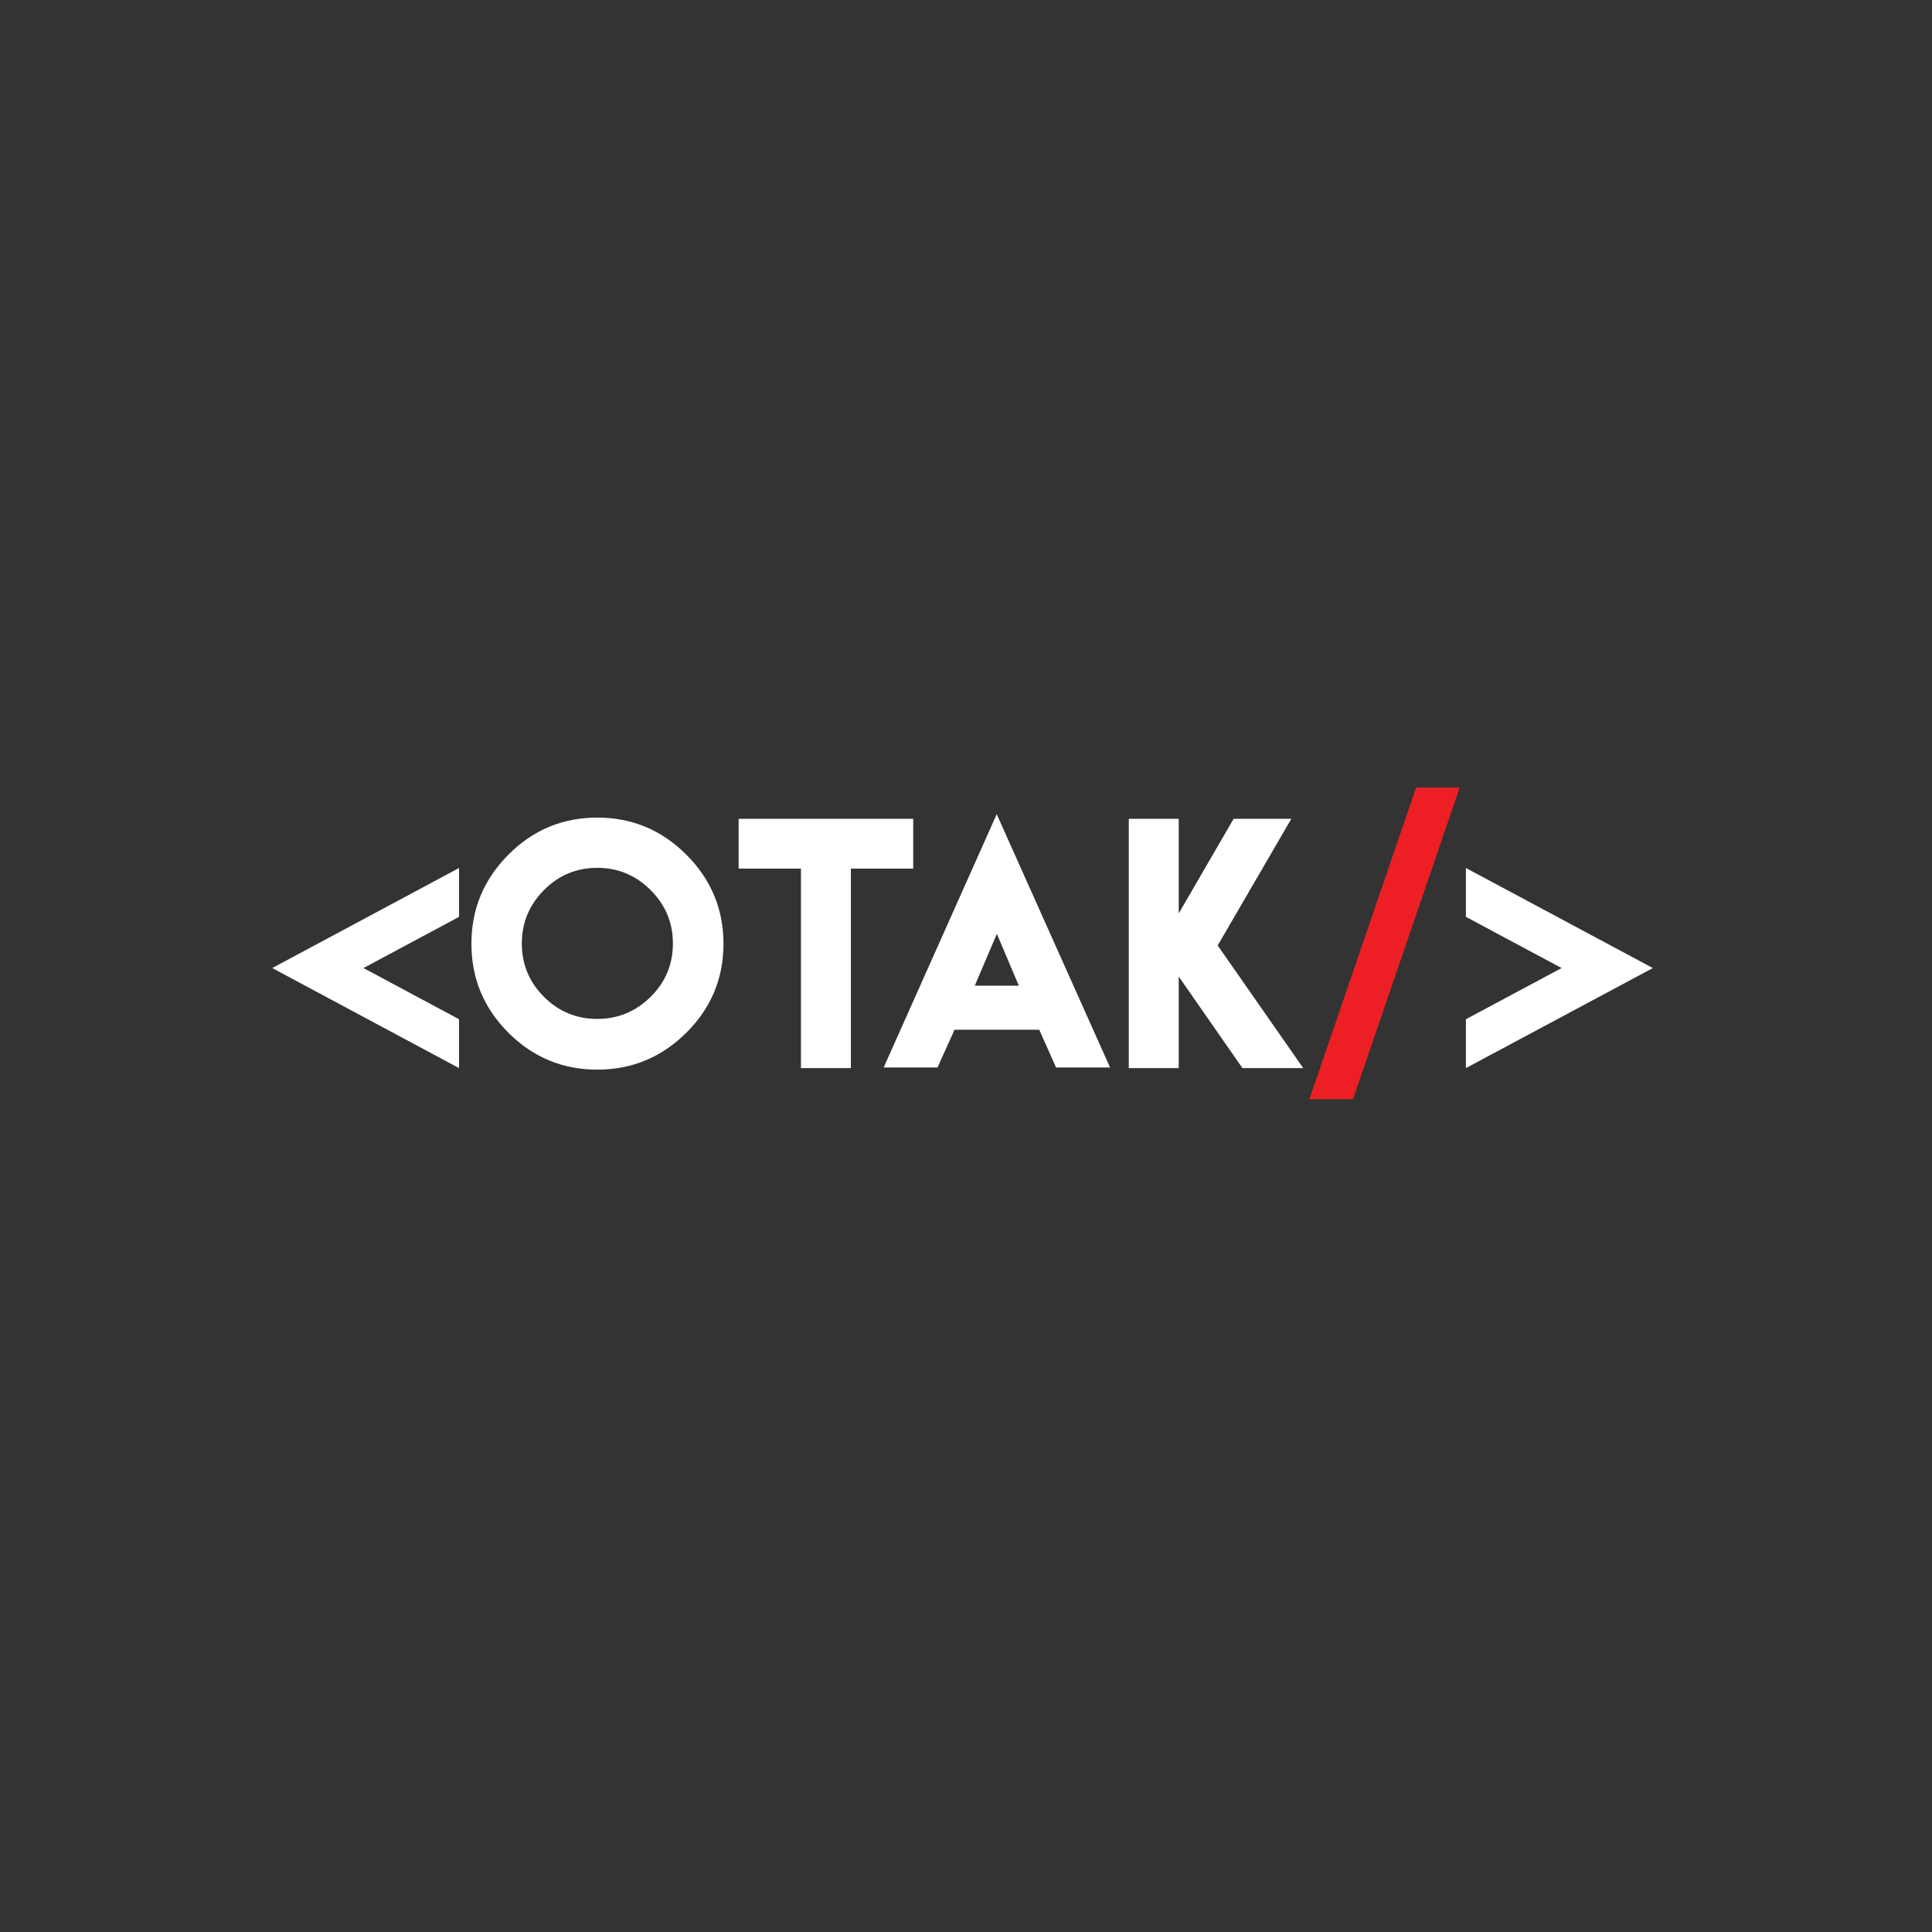 <?xml version="1.0" encoding="utf-8"?>
<!-- Generator: Adobe Illustrator 16.0.0, SVG Export Plug-In . SVG Version: 6.00 Build 0)  -->
<!DOCTYPE svg PUBLIC "-//W3C//DTD SVG 1.1//EN" "http://www.w3.org/Graphics/SVG/1.1/DTD/svg11.dtd">
<svg version="1.1" id="Layer_1" xmlns="http://www.w3.org/2000/svg" xmlns:xlink="http://www.w3.org/1999/xlink" x="0px" y="0px"
	 width="720px" height="720px" viewBox="0 0 720 720" enable-background="new 0 0 720 720" xml:space="preserve">
<rect x="0" y="0" width="720" height="720" fill="#333333" stroke="none"/>
<path fill="#FFFFFF" d="M171.071,341.688l-35.615,19.076l35.615,19.074v18.211l-69.616-37.285l69.616-37.287V341.688z"/>
<path fill="#FFFFFF" d="M255.786,318.521c9.221,9.221,13.831,20.286,13.831,33.194c0,12.909-4.61,23.975-13.831,33.137
	c-9.221,9.164-20.286,13.773-33.195,13.773c-12.909,0-23.974-4.609-33.137-13.773c-9.163-9.162-13.773-20.228-13.773-33.137
	c0-12.909,4.61-23.974,13.773-33.194s20.228-13.831,33.137-13.831C235.5,304.689,246.565,309.3,255.786,318.521z M202.709,331.718
	c-5.475,5.532-8.241,12.16-8.241,19.882c0,7.78,2.766,14.407,8.241,19.882s12.102,8.24,19.882,8.24c7.723,0,14.35-2.766,19.882-8.24
	c5.532-5.476,8.299-12.103,8.299-19.882c0-7.722-2.767-14.35-8.299-19.882c-5.532-5.533-12.16-8.299-19.882-8.299
	C214.812,323.419,208.184,326.185,202.709,331.718z"/>
<path fill="#FFFFFF" d="M317.104,305.15h23.226v18.557h-23.226v74.342H298.49v-74.342h-23.225V305.15h23.225H317.104z"/>
<path fill="#FFFFFF" d="M355.427,384.448l-6.051,13.37h-3.228h-0.749h-12.103h-3.977l42.127-94.397l42.242,94.397h-3.978h-12.103
	h-0.808h-3.228l-5.993-13.428l-0.288-0.635h-31.638L355.427,384.448z M379.688,367.332l-8.183-19.305l-8.241,19.305H379.688z"/>
<path fill="#FFFFFF" d="M439.277,305.15v35.269l20.459-35.269h21.495L453.8,352.349l31.869,45.7h-22.648l-23.742-34.115v34.115
	h-18.614V305.15H439.277z"/>
<path fill="#ED1F24" d="M543.99,293.509l-39.766,116.124h-16.251l39.765-116.124H543.99z"/>
<path fill="#FFFFFF" d="M615.969,360.764l-69.674,37.285v-18.211l35.673-19.074l-35.673-19.076v-18.211L615.969,360.764z"/>
</svg>

